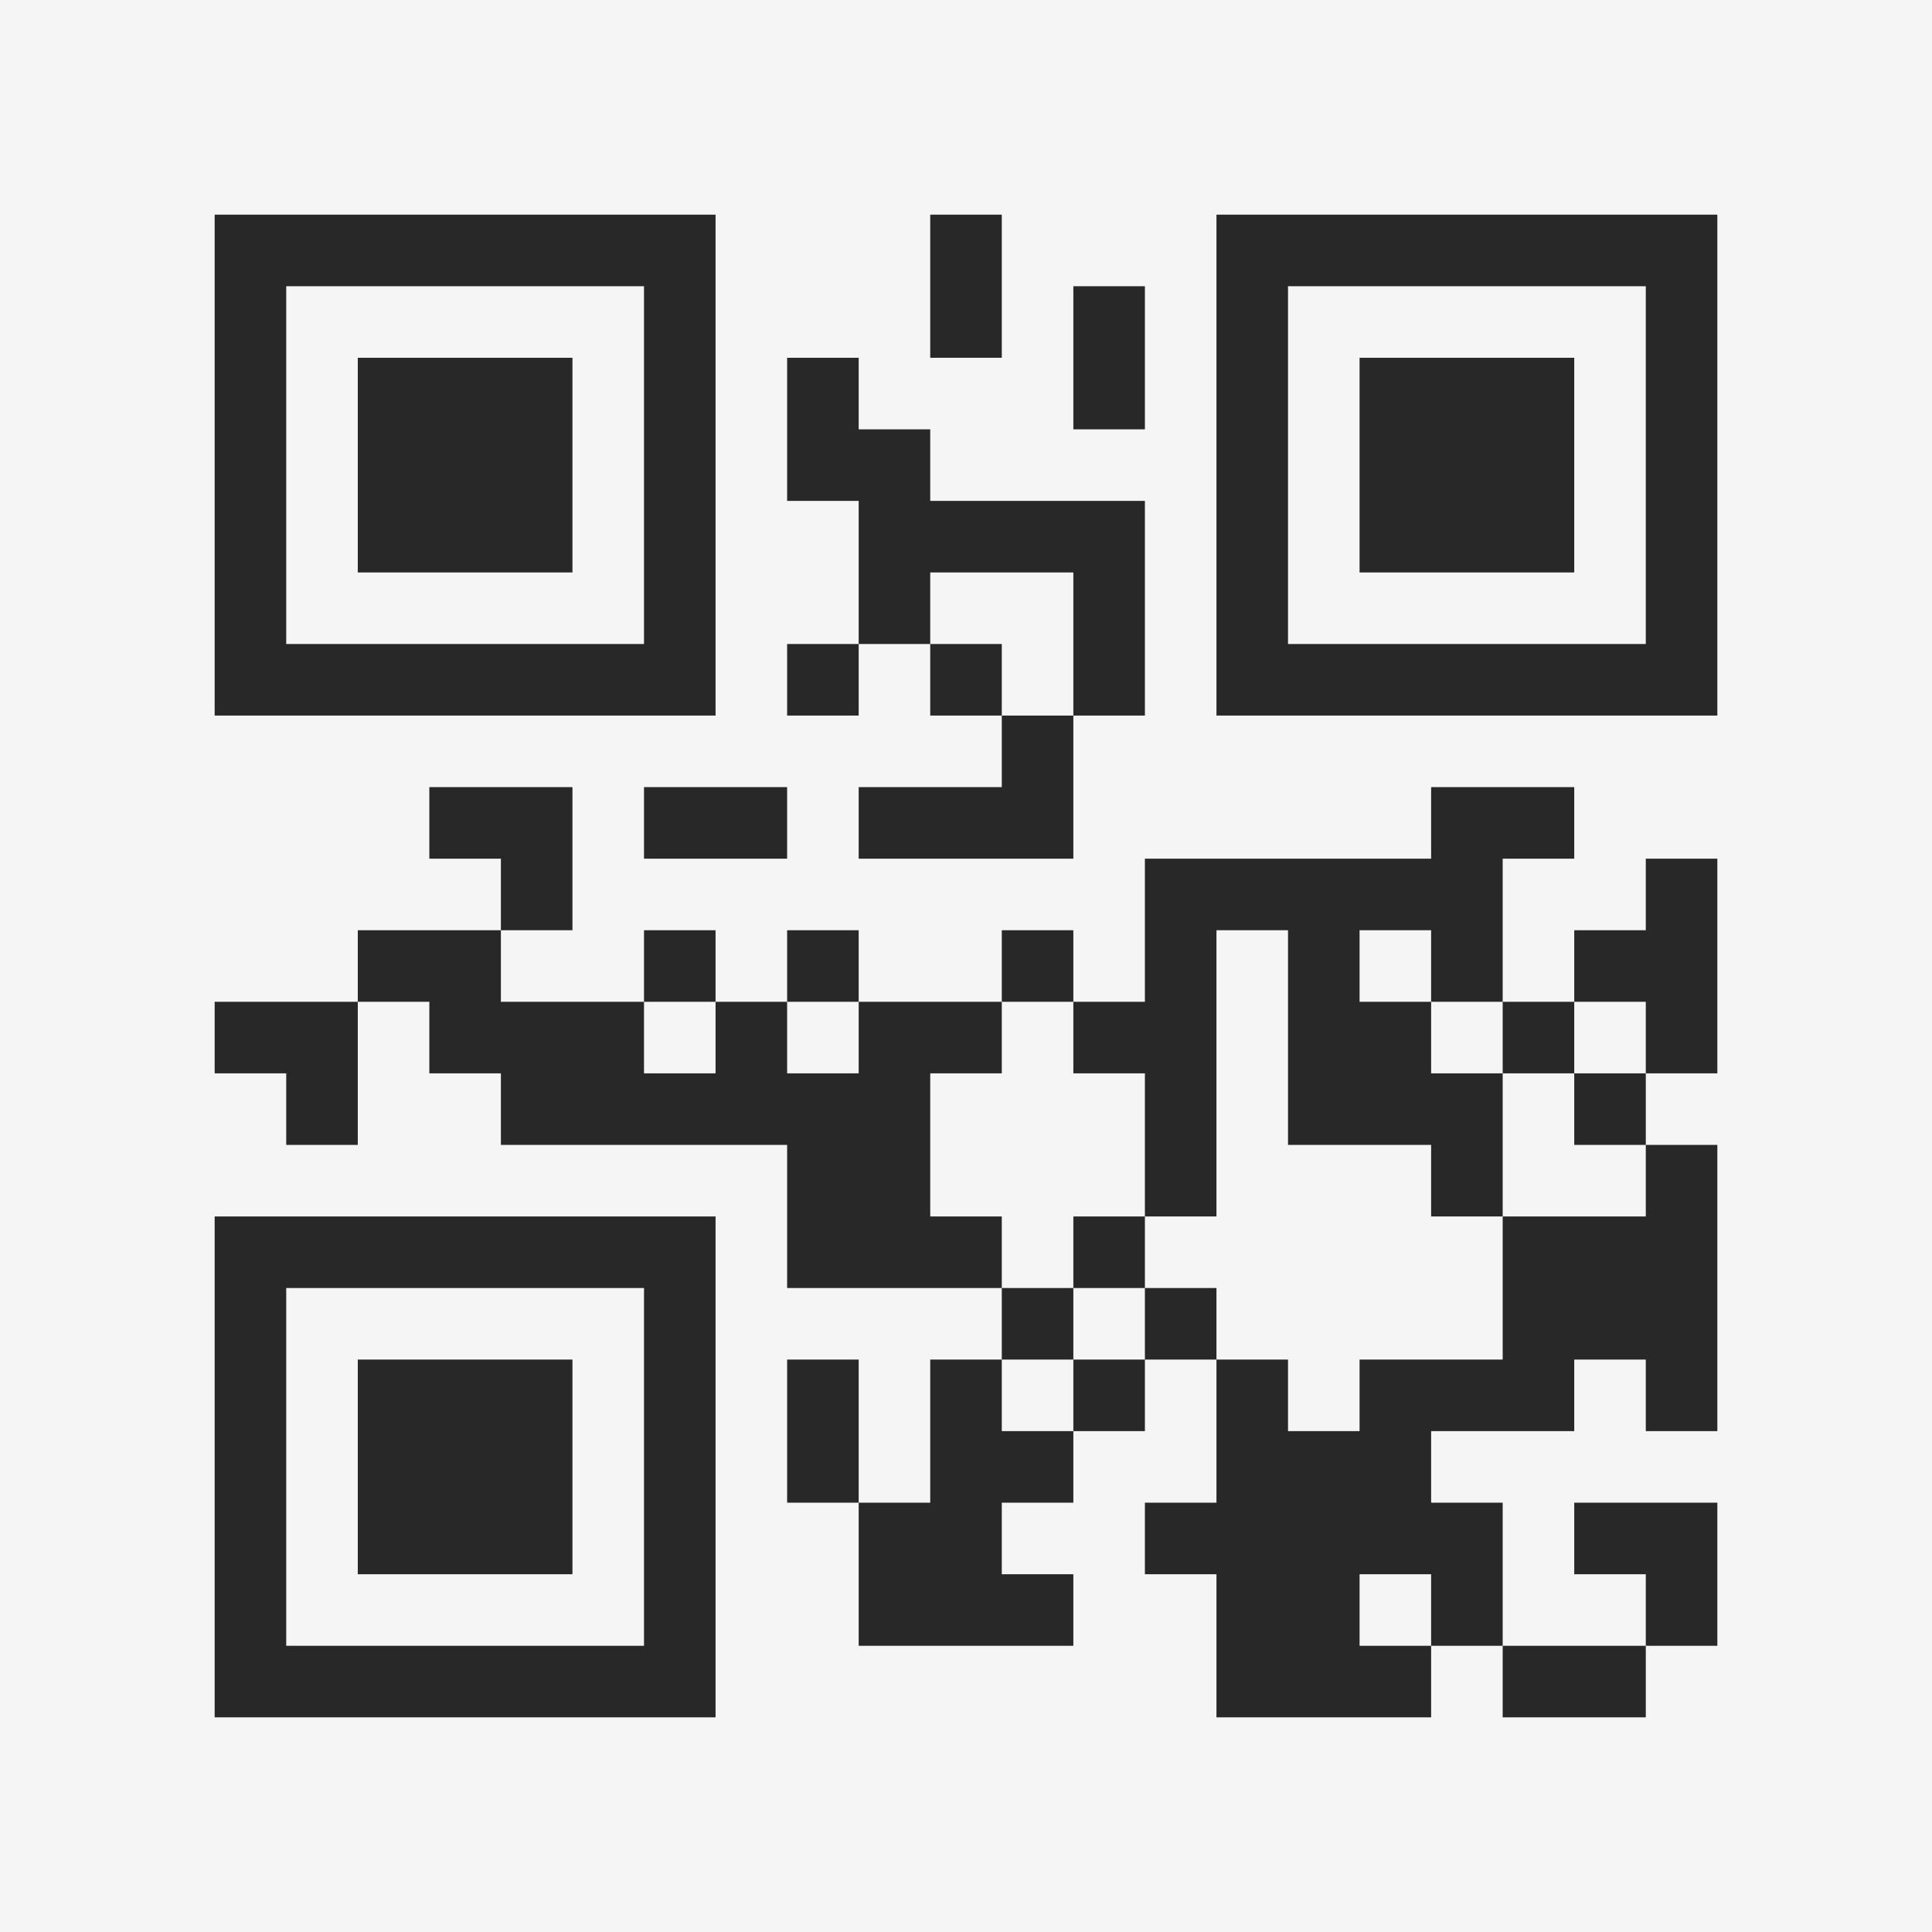 <?xml version="1.0" encoding="UTF-8"?>
<svg xmlns="http://www.w3.org/2000/svg" version="1.1" width="400" height="400" viewBox="0 0 400 400"><rect x="0" y="0" width="400" height="400" fill="#f5f5f5"/><g transform="scale(14.815)"><g transform="translate(3,3)"><path fill-rule="evenodd" d="M10 0L10 2L11 2L11 0ZM12 1L12 3L13 3L13 1ZM8 2L8 4L9 4L9 6L8 6L8 7L9 7L9 6L10 6L10 7L11 7L11 8L9 8L9 9L12 9L12 7L13 7L13 4L10 4L10 3L9 3L9 2ZM10 5L10 6L11 6L11 7L12 7L12 5ZM3 8L3 9L4 9L4 10L2 10L2 11L0 11L0 12L1 12L1 13L2 13L2 11L3 11L3 12L4 12L4 13L8 13L8 15L11 15L11 16L10 16L10 18L9 18L9 16L8 16L8 18L9 18L9 20L12 20L12 19L11 19L11 18L12 18L12 17L13 17L13 16L14 16L14 18L13 18L13 19L14 19L14 21L17 21L17 20L18 20L18 21L20 21L20 20L21 20L21 18L19 18L19 19L20 19L20 20L18 20L18 18L17 18L17 17L19 17L19 16L20 16L20 17L21 17L21 13L20 13L20 12L21 12L21 9L20 9L20 10L19 10L19 11L18 11L18 9L19 9L19 8L17 8L17 9L13 9L13 11L12 11L12 10L11 10L11 11L9 11L9 10L8 10L8 11L7 11L7 10L6 10L6 11L4 11L4 10L5 10L5 8ZM6 8L6 9L8 9L8 8ZM14 10L14 14L13 14L13 12L12 12L12 11L11 11L11 12L10 12L10 14L11 14L11 15L12 15L12 16L11 16L11 17L12 17L12 16L13 16L13 15L14 15L14 16L15 16L15 17L16 17L16 16L18 16L18 14L20 14L20 13L19 13L19 12L20 12L20 11L19 11L19 12L18 12L18 11L17 11L17 10L16 10L16 11L17 11L17 12L18 12L18 14L17 14L17 13L15 13L15 10ZM6 11L6 12L7 12L7 11ZM8 11L8 12L9 12L9 11ZM12 14L12 15L13 15L13 14ZM16 19L16 20L17 20L17 19ZM0 0L0 7L7 7L7 0ZM1 1L1 6L6 6L6 1ZM2 2L2 5L5 5L5 2ZM14 0L14 7L21 7L21 0ZM15 1L15 6L20 6L20 1ZM16 2L16 5L19 5L19 2ZM0 14L0 21L7 21L7 14ZM1 15L1 20L6 20L6 15ZM2 16L2 19L5 19L5 16Z" fill="#282828"/></g></g></svg>
